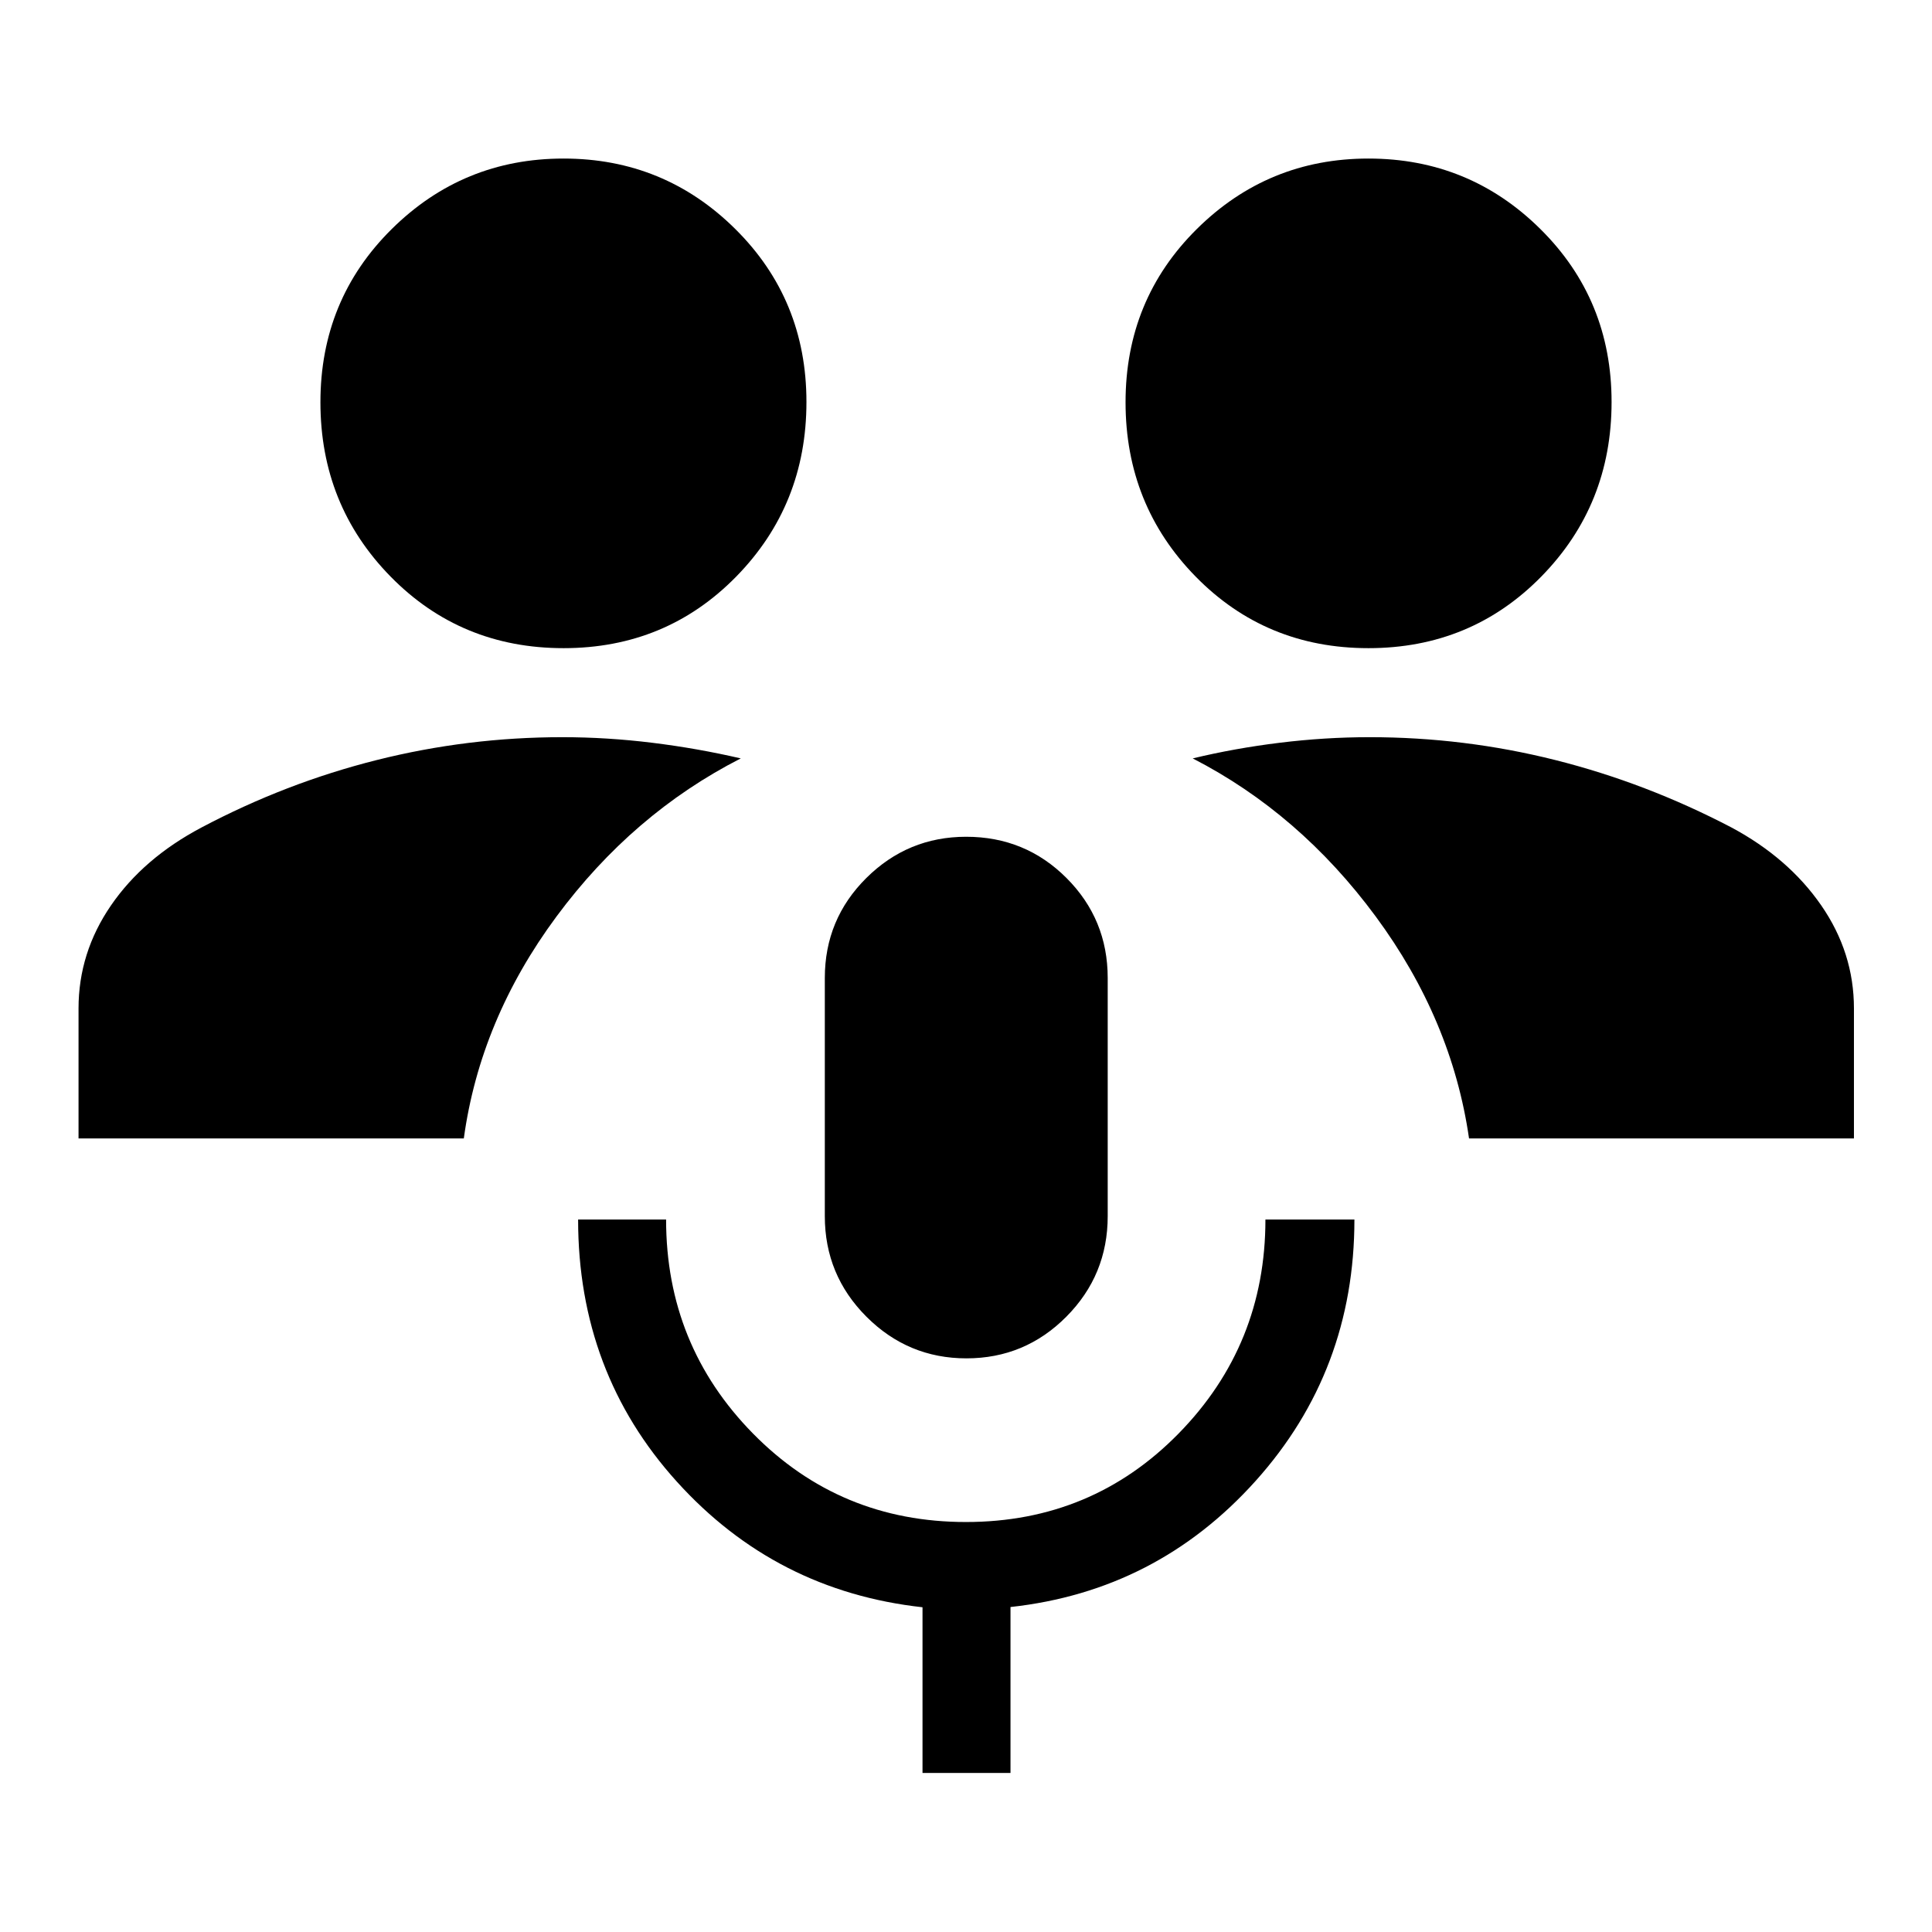 <svg xmlns="http://www.w3.org/2000/svg" height="48" viewBox="0 -960 960 960" width="48"><path d="M458.391-79.022v-82.338q-72.935-8.075-122.032-62.371-49.098-54.297-49.098-130.291h43.717q0 62.424 43.208 106.365 43.208 43.94 105.794 43.94 62.587 0 105.695-44.004 43.108-44.003 43.108-106.301H673q0 75.196-49.098 129.892-49.098 54.695-121.793 62.652v82.456h-43.718Zm21.819-206.021q-28.995 0-49.679-20.692-20.683-20.692-20.683-49.961v-118.347q0-29.191 20.626-49.683 20.627-20.491 49.614-20.491 29.369 0 49.847 20.491 20.478 20.492 20.478 49.683v118.347q0 29.269-20.562 49.961t-49.641 20.692ZM39.022-394.326v-64.565q0-27.72 16.114-51.194 16.114-23.473 44.951-38.719 41.956-22.196 87.141-33.544 45.185-11.348 92.201-11.348 22.169 0 44.656 2.772 22.488 2.772 44.002 7.772-53.739 27.435-91.631 78.641-37.891 51.207-45.99 110.185H39.022Zm690.935 0q-8.522-58.978-46.344-110.248-37.823-51.269-90.961-78.578 20.805-5.022 43.283-7.783t44.636-2.761q47.016 0 92.201 11.348 45.185 11.348 87.641 33.544 28.27 15.161 44.537 38.662 16.268 23.5 16.268 51.251v64.565H729.957ZM280.026-637.935q-51.055 0-85.932-35.555t-34.877-86.633q0-50.979 35.406-86.037 35.405-35.058 85.413-35.058 50.007 0 85.344 35.029 35.337 35.028 35.337 85.943 0 51.124-34.868 86.718-34.869 35.593-85.823 35.593Zm399.938 0q-51.007 0-85.844-35.555-34.837-35.555-34.837-86.633 0-50.979 35.368-86.037 35.369-35.058 85.323-35.058 50.055 0 85.432 35.029 35.377 35.028 35.377 85.943 0 51.124-34.906 86.718-34.905 35.593-85.913 35.593Z"/></svg>